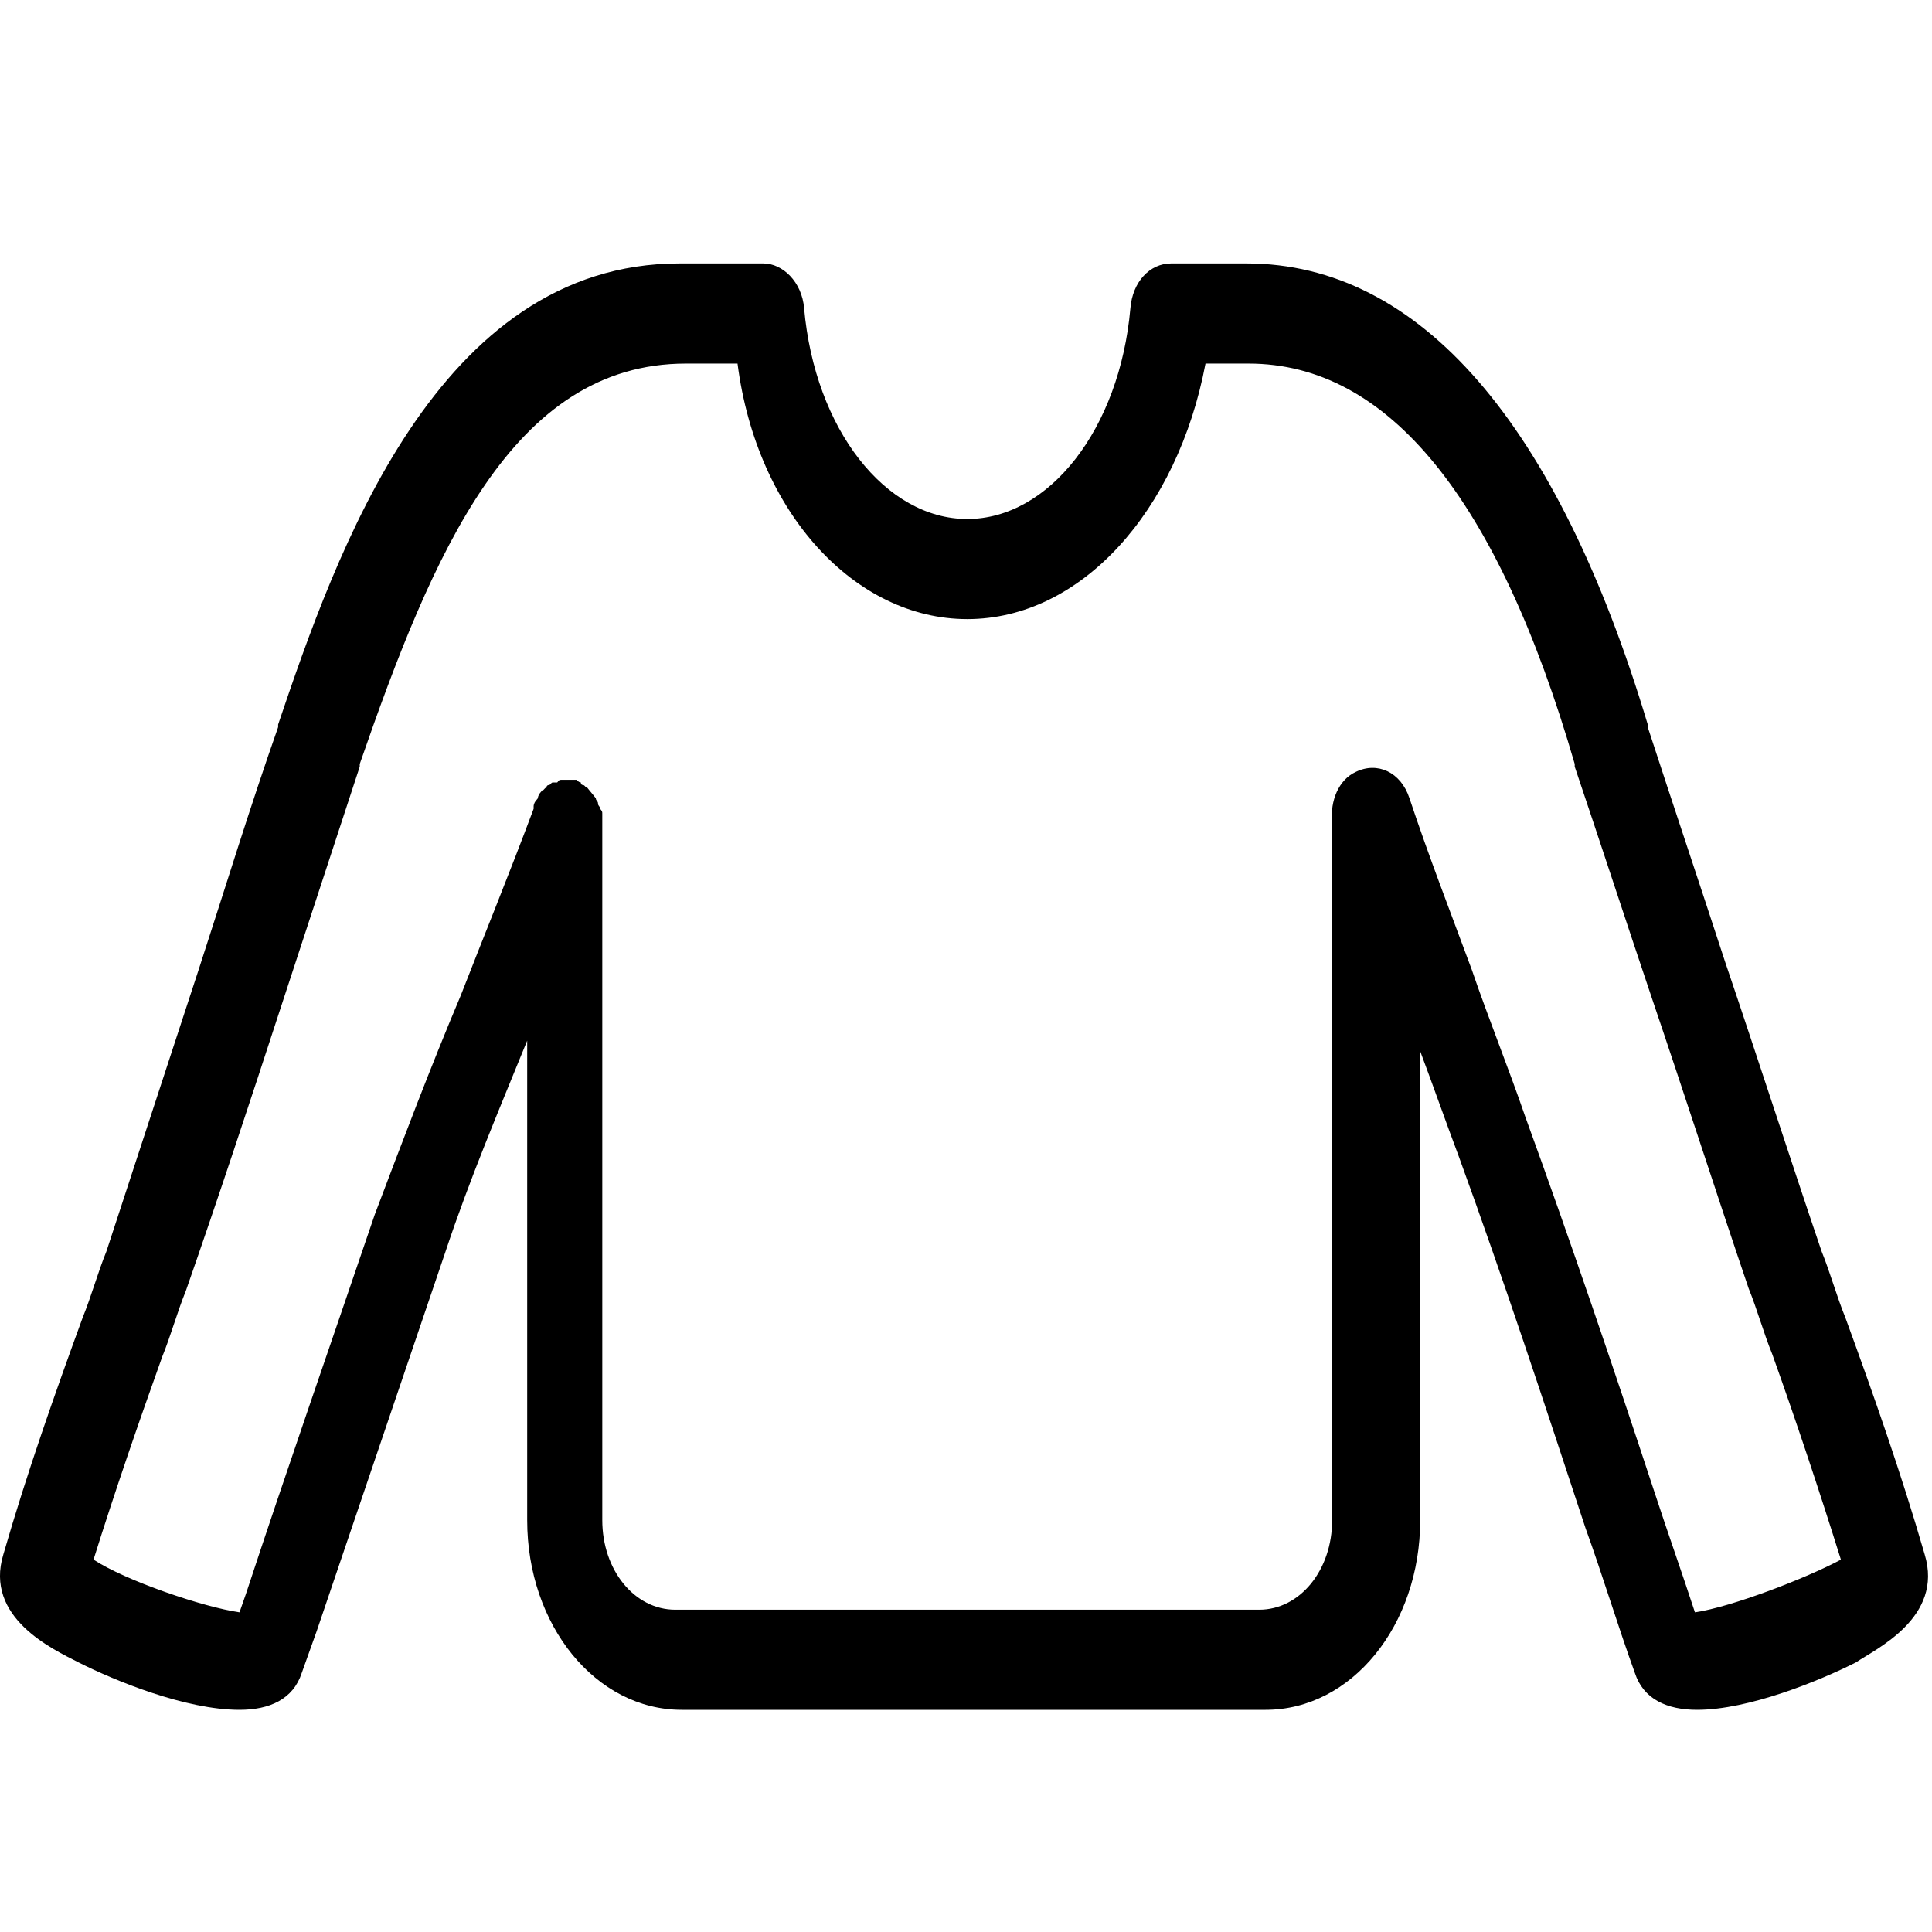 <svg width="54" height="54" viewBox="0 0 54 54" fill="white" xmlns="http://www.w3.org/2000/svg">
<path fill-rule="evenodd" clip-rule="evenodd" d="M53.795 43.445C53.135 41.163 52.355 38.953 51.575 36.818C51.335 36.229 51.155 35.566 50.915 34.977C50.015 32.326 49.115 29.528 48.215 26.877C47.495 24.668 46.775 22.532 46.055 20.323V20.25C43.535 11.855 39.695 7.363 34.835 7.363H32.735C32.135 7.363 31.655 7.879 31.595 8.615C31.295 12.002 29.315 14.506 27.035 14.506C24.755 14.506 22.775 12.002 22.475 8.615C22.415 7.879 21.875 7.363 21.335 7.363C21.275 7.363 21.155 7.363 21.095 7.363H18.995C12.214 7.363 9.395 15.463 7.774 20.25V20.323C6.995 22.532 6.274 24.889 5.554 27.098C4.714 29.675 3.814 32.4 2.974 34.977C2.734 35.566 2.554 36.229 2.314 36.818C1.534 38.953 0.754 41.163 0.094 43.445C-0.446 45.213 1.474 46.096 2.194 46.464C3.214 46.98 5.194 47.79 6.694 47.79C7.535 47.79 8.194 47.495 8.434 46.759L8.855 45.581C10.055 42.046 11.255 38.512 12.454 34.977C13.114 32.989 13.954 31.001 14.735 29.086V42.488C14.735 45.434 16.655 47.79 19.055 47.79H35.375C37.775 47.79 39.695 45.434 39.695 42.488V29.381C40.055 30.338 40.415 31.369 40.775 32.326C42.035 35.787 43.175 39.248 44.315 42.709C44.795 44.034 45.215 45.434 45.695 46.759C45.935 47.495 46.595 47.79 47.435 47.79C48.875 47.79 50.855 46.98 51.875 46.464C52.415 46.096 54.335 45.213 53.795 43.445ZM47.374 45.065C47.014 43.961 46.594 42.782 46.234 41.678C45.094 38.217 43.895 34.682 42.635 31.221C42.154 29.822 41.614 28.497 41.135 27.098C40.535 25.478 39.934 23.931 39.395 22.311C39.154 21.575 38.494 21.281 37.895 21.575C37.414 21.796 37.175 22.385 37.234 22.974V23.048V42.488C37.234 43.887 36.334 44.992 35.194 44.992H18.875C17.735 44.992 16.834 43.887 16.834 42.488V23.122V23.048C16.834 22.974 16.834 22.901 16.834 22.901C16.834 22.827 16.834 22.827 16.834 22.753C16.834 22.68 16.834 22.68 16.774 22.606C16.774 22.532 16.715 22.532 16.715 22.459C16.715 22.385 16.654 22.385 16.654 22.311L16.595 22.238L16.535 22.164L16.474 22.091L16.415 22.017C16.355 22.017 16.355 21.943 16.294 21.943C16.294 21.943 16.235 21.943 16.235 21.87C16.174 21.87 16.114 21.796 16.114 21.796H16.055H15.995C15.934 21.796 15.874 21.796 15.874 21.796H15.815C15.755 21.796 15.755 21.796 15.694 21.796C15.634 21.796 15.634 21.796 15.575 21.87C15.514 21.87 15.514 21.87 15.454 21.87C15.395 21.87 15.395 21.943 15.335 21.943C15.335 21.943 15.274 21.943 15.274 22.017C15.214 22.017 15.214 22.091 15.155 22.091L15.095 22.164C15.095 22.164 15.034 22.238 15.034 22.311L14.975 22.385C14.915 22.459 14.915 22.532 14.915 22.532V22.606C14.255 24.373 13.534 26.141 12.874 27.834C12.034 29.822 11.255 31.884 10.475 33.946C9.274 37.481 8.014 41.089 6.874 44.55L6.694 45.065C5.674 44.918 3.514 44.181 2.614 43.592C3.214 41.678 3.874 39.763 4.534 37.922C4.774 37.333 4.954 36.671 5.194 36.081C6.094 33.504 6.994 30.78 7.834 28.202C8.554 25.993 9.334 23.637 10.055 21.428V21.354C12.095 15.463 14.315 10.162 19.174 10.162H20.614C21.154 14.359 23.915 17.304 27.035 17.304C30.215 17.304 32.914 14.285 33.694 10.162H34.895C38.794 10.162 41.855 13.917 44.014 21.354C44.014 21.354 44.014 21.354 44.014 21.428C44.734 23.563 45.454 25.772 46.174 27.908C47.074 30.559 47.974 33.357 48.874 36.008C49.114 36.597 49.294 37.26 49.535 37.849C50.194 39.69 50.855 41.678 51.454 43.592C50.494 44.108 48.395 44.918 47.374 45.065Z" fill="currentColor"/>
<mask id="mask0" mask-type="alpha" maskUnits="userSpaceOnUse" x="0" y="7" width="54" height="41">
<path fill-rule="evenodd" clip-rule="evenodd" d="M53.795 43.445C53.135 41.163 52.355 38.953 51.575 36.818C51.335 36.229 51.155 35.566 50.915 34.977C50.015 32.326 49.115 29.528 48.215 26.877C47.495 24.668 46.775 22.532 46.055 20.323V20.25C43.535 11.855 39.695 7.363 34.835 7.363H32.735C32.135 7.363 31.655 7.879 31.595 8.615C31.295 12.002 29.315 14.506 27.035 14.506C24.755 14.506 22.775 12.002 22.475 8.615C22.415 7.879 21.875 7.363 21.335 7.363C21.275 7.363 21.155 7.363 21.095 7.363H18.995C12.214 7.363 9.395 15.463 7.774 20.25V20.323C6.995 22.532 6.274 24.889 5.554 27.098C4.714 29.675 3.814 32.4 2.974 34.977C2.734 35.566 2.554 36.229 2.314 36.818C1.534 38.953 0.754 41.163 0.094 43.445C-0.446 45.213 1.474 46.096 2.194 46.464C3.214 46.98 5.194 47.79 6.694 47.79C7.535 47.79 8.194 47.495 8.434 46.759L8.855 45.581C10.055 42.046 11.255 38.512 12.454 34.977C13.114 32.989 13.954 31.001 14.735 29.086V42.488C14.735 45.434 16.655 47.79 19.055 47.79H35.375C37.775 47.79 39.695 45.434 39.695 42.488V29.381C40.055 30.338 40.415 31.369 40.775 32.326C42.035 35.787 43.175 39.248 44.315 42.709C44.795 44.034 45.215 45.434 45.695 46.759C45.935 47.495 46.595 47.79 47.435 47.79C48.875 47.79 50.855 46.98 51.875 46.464C52.415 46.096 54.335 45.213 53.795 43.445ZM47.374 45.065C47.014 43.961 46.594 42.782 46.234 41.678C45.094 38.217 43.895 34.682 42.635 31.221C42.154 29.822 41.614 28.497 41.135 27.098C40.535 25.478 39.934 23.931 39.395 22.311C39.154 21.575 38.494 21.281 37.895 21.575C37.414 21.796 37.175 22.385 37.234 22.974V23.048V42.488C37.234 43.887 36.334 44.992 35.194 44.992H18.875C17.735 44.992 16.834 43.887 16.834 42.488V23.122V23.048C16.834 22.974 16.834 22.901 16.834 22.901C16.834 22.827 16.834 22.827 16.834 22.753C16.834 22.68 16.834 22.68 16.774 22.606C16.774 22.532 16.715 22.532 16.715 22.459C16.715 22.385 16.654 22.385 16.654 22.311L16.595 22.238L16.535 22.164L16.474 22.091L16.415 22.017C16.355 22.017 16.355 21.943 16.294 21.943C16.294 21.943 16.235 21.943 16.235 21.87C16.174 21.87 16.114 21.796 16.114 21.796H16.055H15.995C15.934 21.796 15.874 21.796 15.874 21.796H15.815C15.755 21.796 15.755 21.796 15.694 21.796C15.634 21.796 15.634 21.796 15.575 21.87C15.514 21.87 15.514 21.87 15.454 21.87C15.395 21.87 15.395 21.943 15.335 21.943C15.335 21.943 15.274 21.943 15.274 22.017C15.214 22.017 15.214 22.091 15.155 22.091L15.095 22.164C15.095 22.164 15.034 22.238 15.034 22.311L14.975 22.385C14.915 22.459 14.915 22.532 14.915 22.532V22.606C14.255 24.373 13.534 26.141 12.874 27.834C12.034 29.822 11.255 31.884 10.475 33.946C9.274 37.481 8.014 41.089 6.874 44.55L6.694 45.065C5.674 44.918 3.514 44.181 2.614 43.592C3.214 41.678 3.874 39.763 4.534 37.922C4.774 37.333 4.954 36.671 5.194 36.081C6.094 33.504 6.994 30.78 7.834 28.202C8.554 25.993 9.334 23.637 10.055 21.428V21.354C12.095 15.463 14.315 10.162 19.174 10.162H20.614C21.154 14.359 23.915 17.304 27.035 17.304C30.215 17.304 32.914 14.285 33.694 10.162H34.895C38.794 10.162 41.855 13.917 44.014 21.354C44.014 21.354 44.014 21.354 44.014 21.428C44.734 23.563 45.454 25.772 46.174 27.908C47.074 30.559 47.974 33.357 48.874 36.008C49.114 36.597 49.294 37.26 49.535 37.849C50.194 39.69 50.855 41.678 51.454 43.592C50.494 44.108 48.395 44.918 47.374 45.065Z" fill="currentColor"/>
</mask>
<g mask="url(#mask0)">
</g>
</svg>
